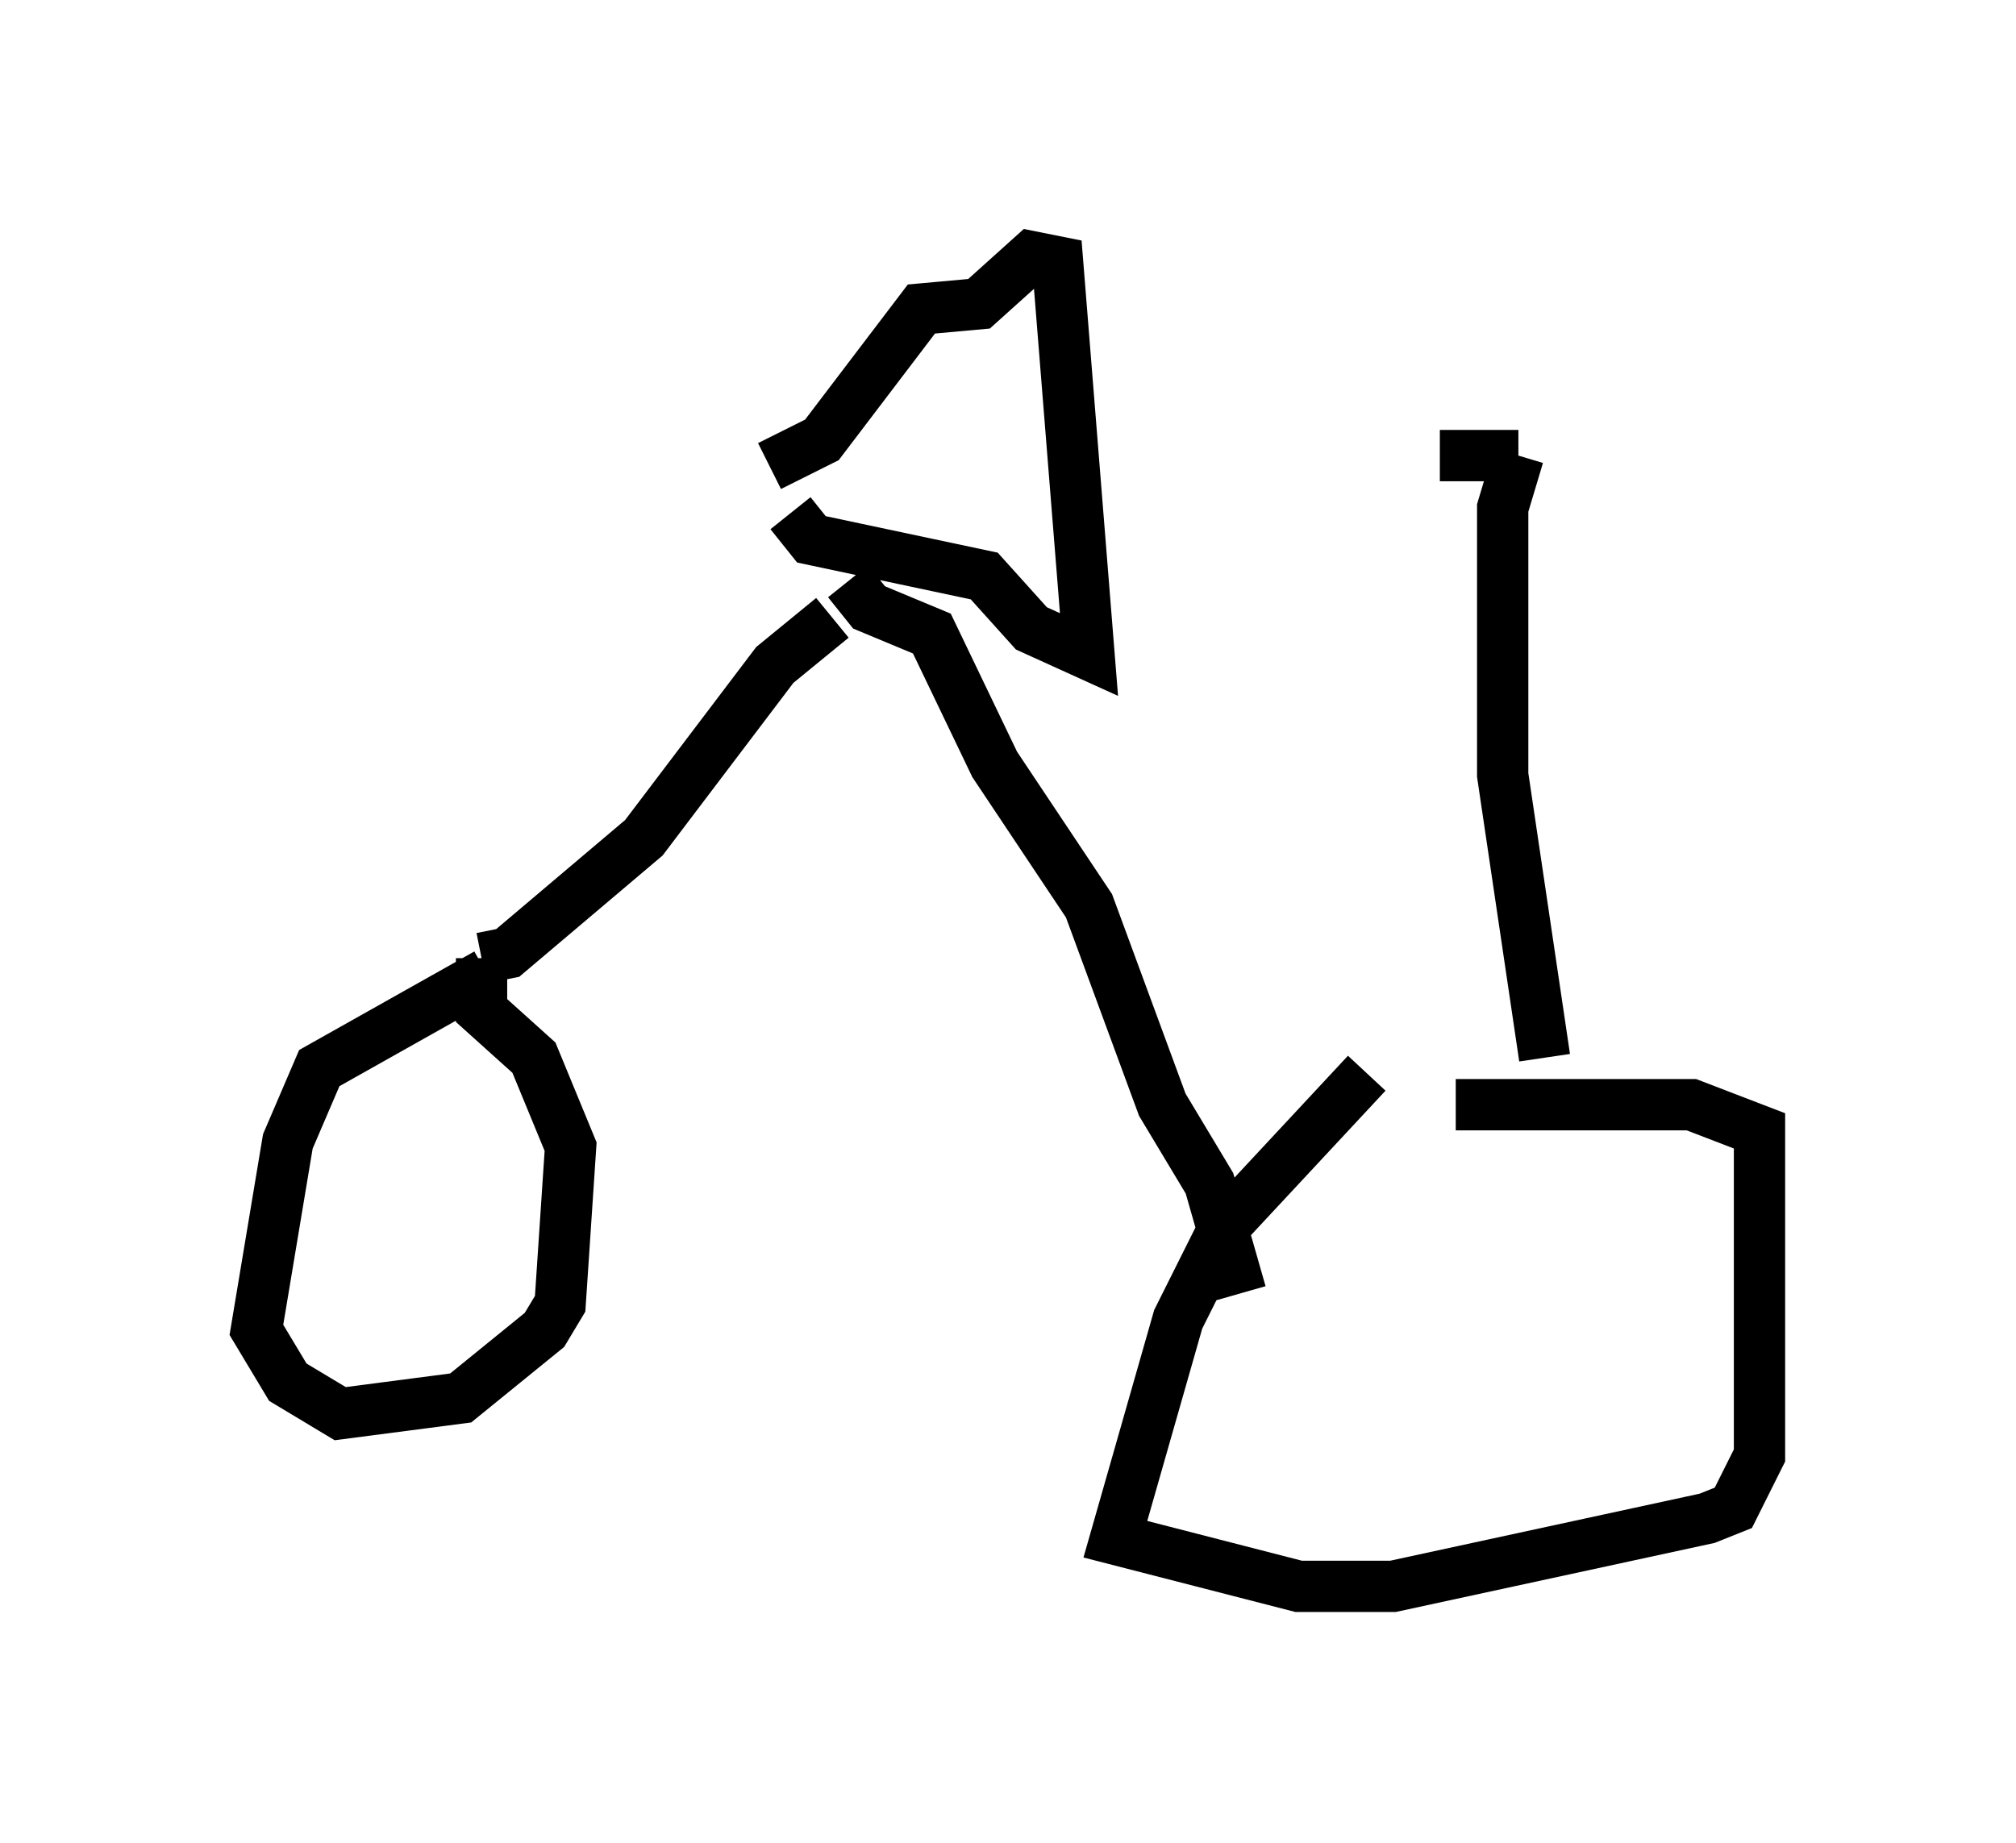 <?xml version="1.0" encoding="utf-8" ?>
<svg baseProfile="full" height="35.929" version="1.1" width="39.298" xmlns="http://www.w3.org/2000/svg" xmlns:ev="http://www.w3.org/2001/xml-events" xmlns:xlink="http://www.w3.org/1999/xlink"><defs /><rect fill="white" height="35.929" width="39.298" x="0" y="0" /><path d="M29.602, 21.129 m-2.96, -0.204 l-2.756, 2.96 -0.919, 1.838 l-1.225, 4.288 3.573, 0.919 l1.838, 0.0 6.125, -1.327 l0.51, -0.204 0.51, -1.021 l0.0, -6.329 -1.327, -0.51 l-4.594, 0.0 m-18.886, -2.552 l-3.267, 1.838 -0.613, 1.429 l-0.613, 3.675 0.613, 1.021 l1.021, 0.613 2.348, -0.306 l1.633, -1.327 0.306, -0.51 l0.204, -3.063 -0.715, -1.735 l-1.021, -0.919 0.0, -1.021 m0.0, 0.0 l0.51, -0.102 2.654, -2.246 l2.552, -3.369 1.123, -0.919 m7.963, 13.169 l-0.613, -2.144 -0.919, -1.531 l-1.429, -3.879 -1.838, -2.756 l-1.225, -2.552 -1.225, -0.51 l-0.408, -0.51 m13.577, 9.29 l-0.817, -5.513 0.0, -5.206 l0.306, -1.021 m0.0, 0.0 l-1.531, 0.0 m-12.658, 1.123 l0.408, 0.51 3.369, 0.715 l0.919, 1.021 1.123, 0.51 l-0.613, -7.656 -0.51, -0.102 l-1.021, 0.919 -1.123, 0.102 l-1.94, 2.552 -1.021, 0.51 " fill="none" stroke="black" stroke-width="1" /></svg>